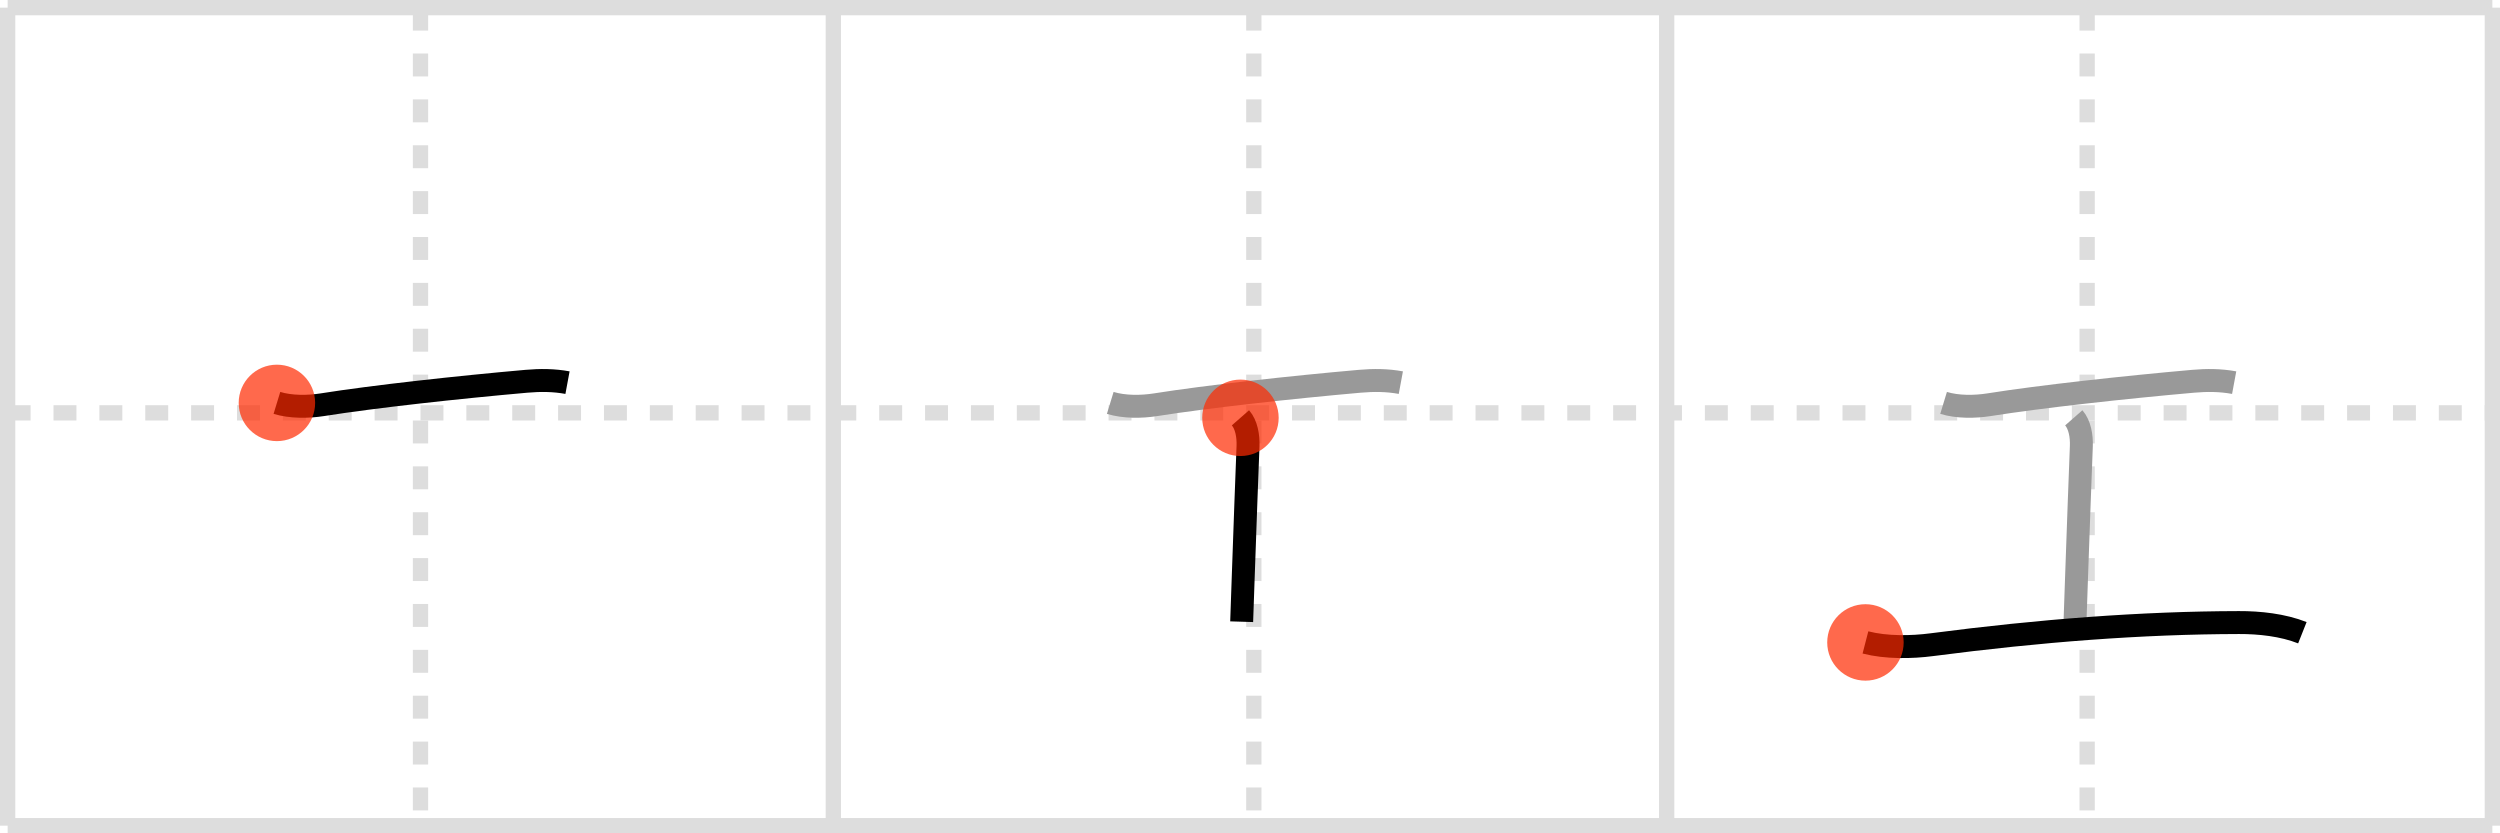 <svg width="327px" height="109px" viewBox="0 0 327 109" xmlns="http://www.w3.org/2000/svg" xmlns:xlink="http://www.w3.org/1999/xlink" xml:space="preserve" version="1.1"  baseProfile="full">
<line x1="1" y1="1" x2="326" y2="1" style="stroke:#ddd;stroke-width:2" />
<line x1="1" y1="1" x2="1" y2="108" style="stroke:#ddd;stroke-width:2" />
<line x1="1" y1="108" x2="326" y2="108" style="stroke:#ddd;stroke-width:2" />
<line x1="326" y1="1" x2="326" y2="108" style="stroke:#ddd;stroke-width:2" />
<line x1="109" y1="1" x2="109" y2="108" style="stroke:#ddd;stroke-width:2" />
<line x1="218" y1="1" x2="218" y2="108" style="stroke:#ddd;stroke-width:2" />
<line x1="1" y1="54" x2="326" y2="54" style="stroke:#ddd;stroke-width:2;stroke-dasharray:3 3" />
<line x1="55" y1="1" x2="55" y2="108" style="stroke:#ddd;stroke-width:2;stroke-dasharray:3 3" />
<line x1="164" y1="1" x2="164" y2="108" style="stroke:#ddd;stroke-width:2;stroke-dasharray:3 3" />
<line x1="273" y1="1" x2="273" y2="108" style="stroke:#ddd;stroke-width:2;stroke-dasharray:3 3" />
<path d="M36.22,52.7c1.84,0.56,4.08,0.53,5.93,0.24c6.8-1.08,17.77-2.28,26.71-3.07c1.8-0.16,3.59-0.15,5.37,0.18" style="fill:none;stroke:black;stroke-width:3" />
<circle cx="36.22" cy="52.7" r="5" stroke-width="0" fill="#FF2A00" opacity="0.7" />
<path d="M145.22,52.7c1.84,0.56,4.08,0.53,5.93,0.24c6.8-1.08,17.77-2.28,26.71-3.07c1.8-0.16,3.59-0.15,5.37,0.18" style="fill:none;stroke:#999;stroke-width:3" />
<path d="M162.25,54.65c0.79,0.9,1.04,2.4,0.99,3.7c-0.14,3.79-0.4,10.3-0.65,17.78c-0.06,1.85-0.12,3.25-0.18,5.19" style="fill:none;stroke:black;stroke-width:3" />
<circle cx="162.25" cy="54.65" r="5" stroke-width="0" fill="#FF2A00" opacity="0.7" />
<path d="M254.22,52.7c1.84,0.56,4.08,0.53,5.93,0.24c6.8-1.08,17.77-2.28,26.71-3.07c1.8-0.16,3.59-0.15,5.37,0.18" style="fill:none;stroke:#999;stroke-width:3" />
<path d="M271.25,54.65c0.79,0.9,1.04,2.4,0.99,3.7c-0.14,3.79-0.4,10.3-0.65,17.78c-0.06,1.85-0.12,3.25-0.18,5.19" style="fill:none;stroke:#999;stroke-width:3" />
<path d="M244.0,84.03c2.71,0.7,6.01,0.65,8.73,0.29c14.11-1.84,27.4-2.86,40.12-2.89c2.65-0.01,5.73,0.31,8.3,1.33" style="fill:none;stroke:black;stroke-width:3" />
<circle cx="244.0" cy="84.03" r="5" stroke-width="0" fill="#FF2A00" opacity="0.7" />
</svg>